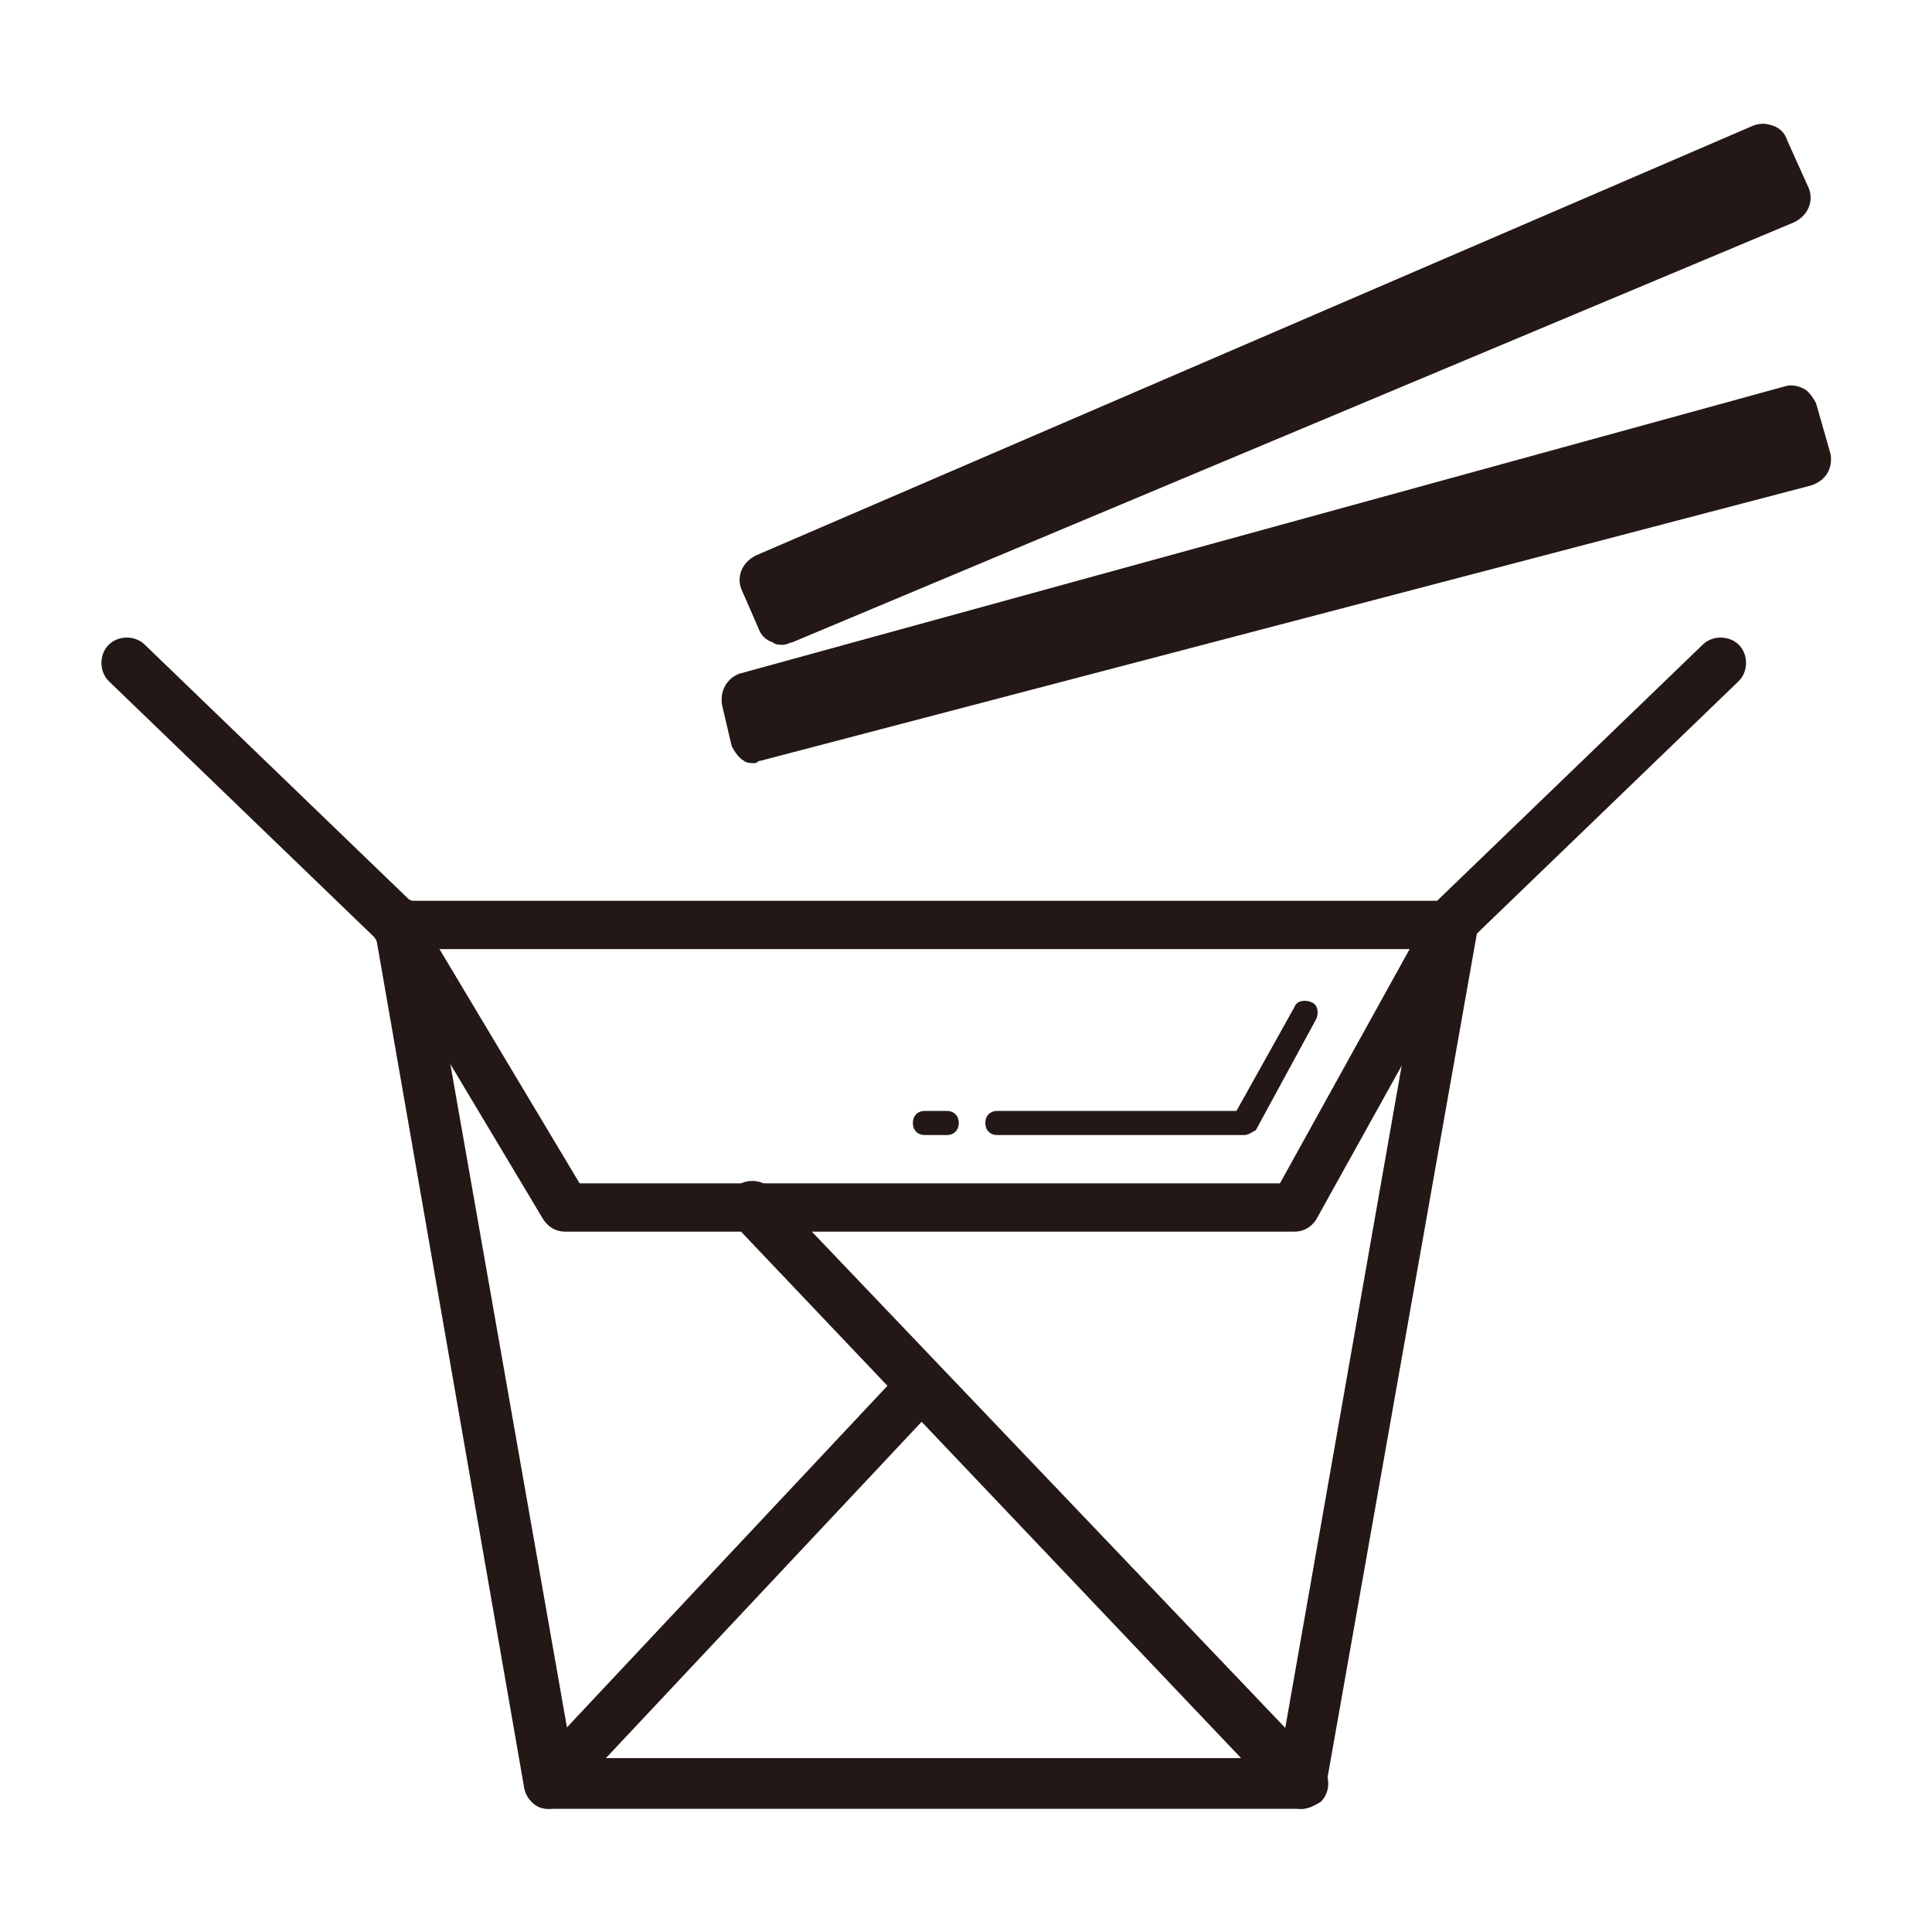 <?xml version="1.0" standalone="no"?><!DOCTYPE svg PUBLIC "-//W3C//DTD SVG 1.1//EN" "http://www.w3.org/Graphics/SVG/1.1/DTD/svg11.dtd"><svg t="1686993568552" viewBox="0 0 1024 1024" version="1.1" xmlns="http://www.w3.org/2000/svg" p-id="2268" xmlns:xlink="http://www.w3.org/1999/xlink" width="200" height="200"><path d="M686.08 652.8H299.52c-5.12 0-8.96-2.56-11.52-6.4l-89.6-149.76c-3.84-6.4-1.28-14.08 5.12-17.92 6.4-3.84 14.08-1.28 17.92 5.12L307.2 627.2h371.2l79.36-143.36c3.84-6.4 11.52-8.96 17.92-5.12 6.4 3.84 8.96 11.52 5.12 17.92l-83.2 149.76c-2.56 3.84-6.4 6.4-11.52 6.4z" fill="#231815" p-id="2269"></path><path d="M659.2 601.6H528.64c-3.84 0-6.4-2.56-6.4-6.4s2.56-6.4 6.4-6.4h126.72l30.72-55.04c1.28-3.84 6.4-3.84 8.96-2.56 3.84 1.28 3.84 6.4 2.56 8.96L665.6 599.04c-2.56 1.28-3.84 2.56-6.4 2.56zM501.76 601.6h-11.52c-3.84 0-6.4-2.56-6.4-6.4s2.56-6.4 6.4-6.4h11.52c3.84 0 6.4 2.56 6.4 6.4s-2.56 6.4-6.4 6.4zM769.28 503.04H209.92c-7.68 0-12.8-6.4-12.8-12.8s6.4-12.8 12.8-12.8h559.36c7.68 0 12.8 6.4 12.8 12.8s-5.12 12.8-12.8 12.8z" fill="#231815" p-id="2270"></path><path d="M689.92 958.72H290.56c-6.4 0-11.52-5.12-12.8-11.52l-79.36-455.68c-1.28-7.68 3.84-14.08 11.52-15.36 7.68-1.28 14.08 3.84 15.36 11.52l78.08 444.16H678.4l78.08-444.16c1.28-7.68 7.68-12.8 15.36-11.52 7.68 1.28 12.8 7.68 11.52 15.36L702.72 947.2c-1.28 6.4-6.4 11.52-12.8 11.52z" fill="#231815" p-id="2271"></path><path d="M209.92 503.04c-3.84 0-6.4-1.28-8.96-3.84L57.6 360.96c-5.12-5.12-5.12-14.08 0-19.2 5.12-5.12 14.08-5.12 19.2 0l143.36 138.24c5.12 5.12 5.12 14.08 0 19.2-2.56 2.56-6.4 3.84-10.24 3.84zM769.28 503.04c-3.84 0-6.4-1.28-10.24-3.84-5.12-5.12-5.12-14.08 0-19.2l143.36-138.24c5.12-5.12 14.08-5.12 19.2 0 5.12 5.12 5.12 14.08 0 19.2L778.24 499.2c-2.56 2.56-5.12 3.84-8.96 3.84zM290.56 958.72c-3.84 0-6.4-1.28-8.96-3.84-5.12-5.12-5.12-14.08 0-19.2l194.56-207.36c5.12-5.12 14.08-5.12 19.2-1.28 5.12 5.12 5.12 14.08 0 19.2L299.52 954.88c-2.56 2.56-5.12 3.84-8.96 3.84z" fill="#231815" p-id="2272"></path><path d="M689.92 958.72c-3.84 0-7.68-1.28-10.24-3.84L389.12 648.96c-5.12-5.12-5.12-14.08 0-19.2 5.12-5.12 14.08-5.12 19.2 0l291.84 305.92c5.12 5.12 5.12 14.08 0 19.2-3.84 2.56-7.68 3.84-10.24 3.84z" fill="#231815" p-id="2273"></path><path d="M414.72 341.76c-1.28 0-3.84 0-5.12-1.28-3.84-1.28-6.4-3.84-7.68-7.68l-8.96-20.48c-2.56-6.4 0-14.08 7.68-17.92L929.28 66.56c3.84-1.28 6.4-1.28 10.24 0 3.84 1.28 6.4 3.84 7.68 7.68l11.52 25.6c2.56 6.4 0 14.08-7.68 17.92L419.84 340.48c-1.28 0-2.56 1.28-5.12 1.28zM928 96l-122.88 53.76 122.88-53.76zM400.64 404.48c-2.56 0-5.12 0-6.4-1.28-2.56-1.28-5.12-5.12-6.4-7.68l-5.12-21.76c-1.28-7.68 2.56-14.08 8.96-16.64L945.92 204.8c3.84-1.28 7.68 0 10.24 1.28 2.56 1.28 5.12 5.12 6.4 7.68l7.68 26.88c1.28 7.68-2.56 14.08-10.24 16.64L403.2 403.2c-1.28 0-2.56 1.28-2.56 1.28z m540.16-170.24l-130.56 35.84 130.56-35.84z" fill="#231815" p-id="2274"></path></svg>